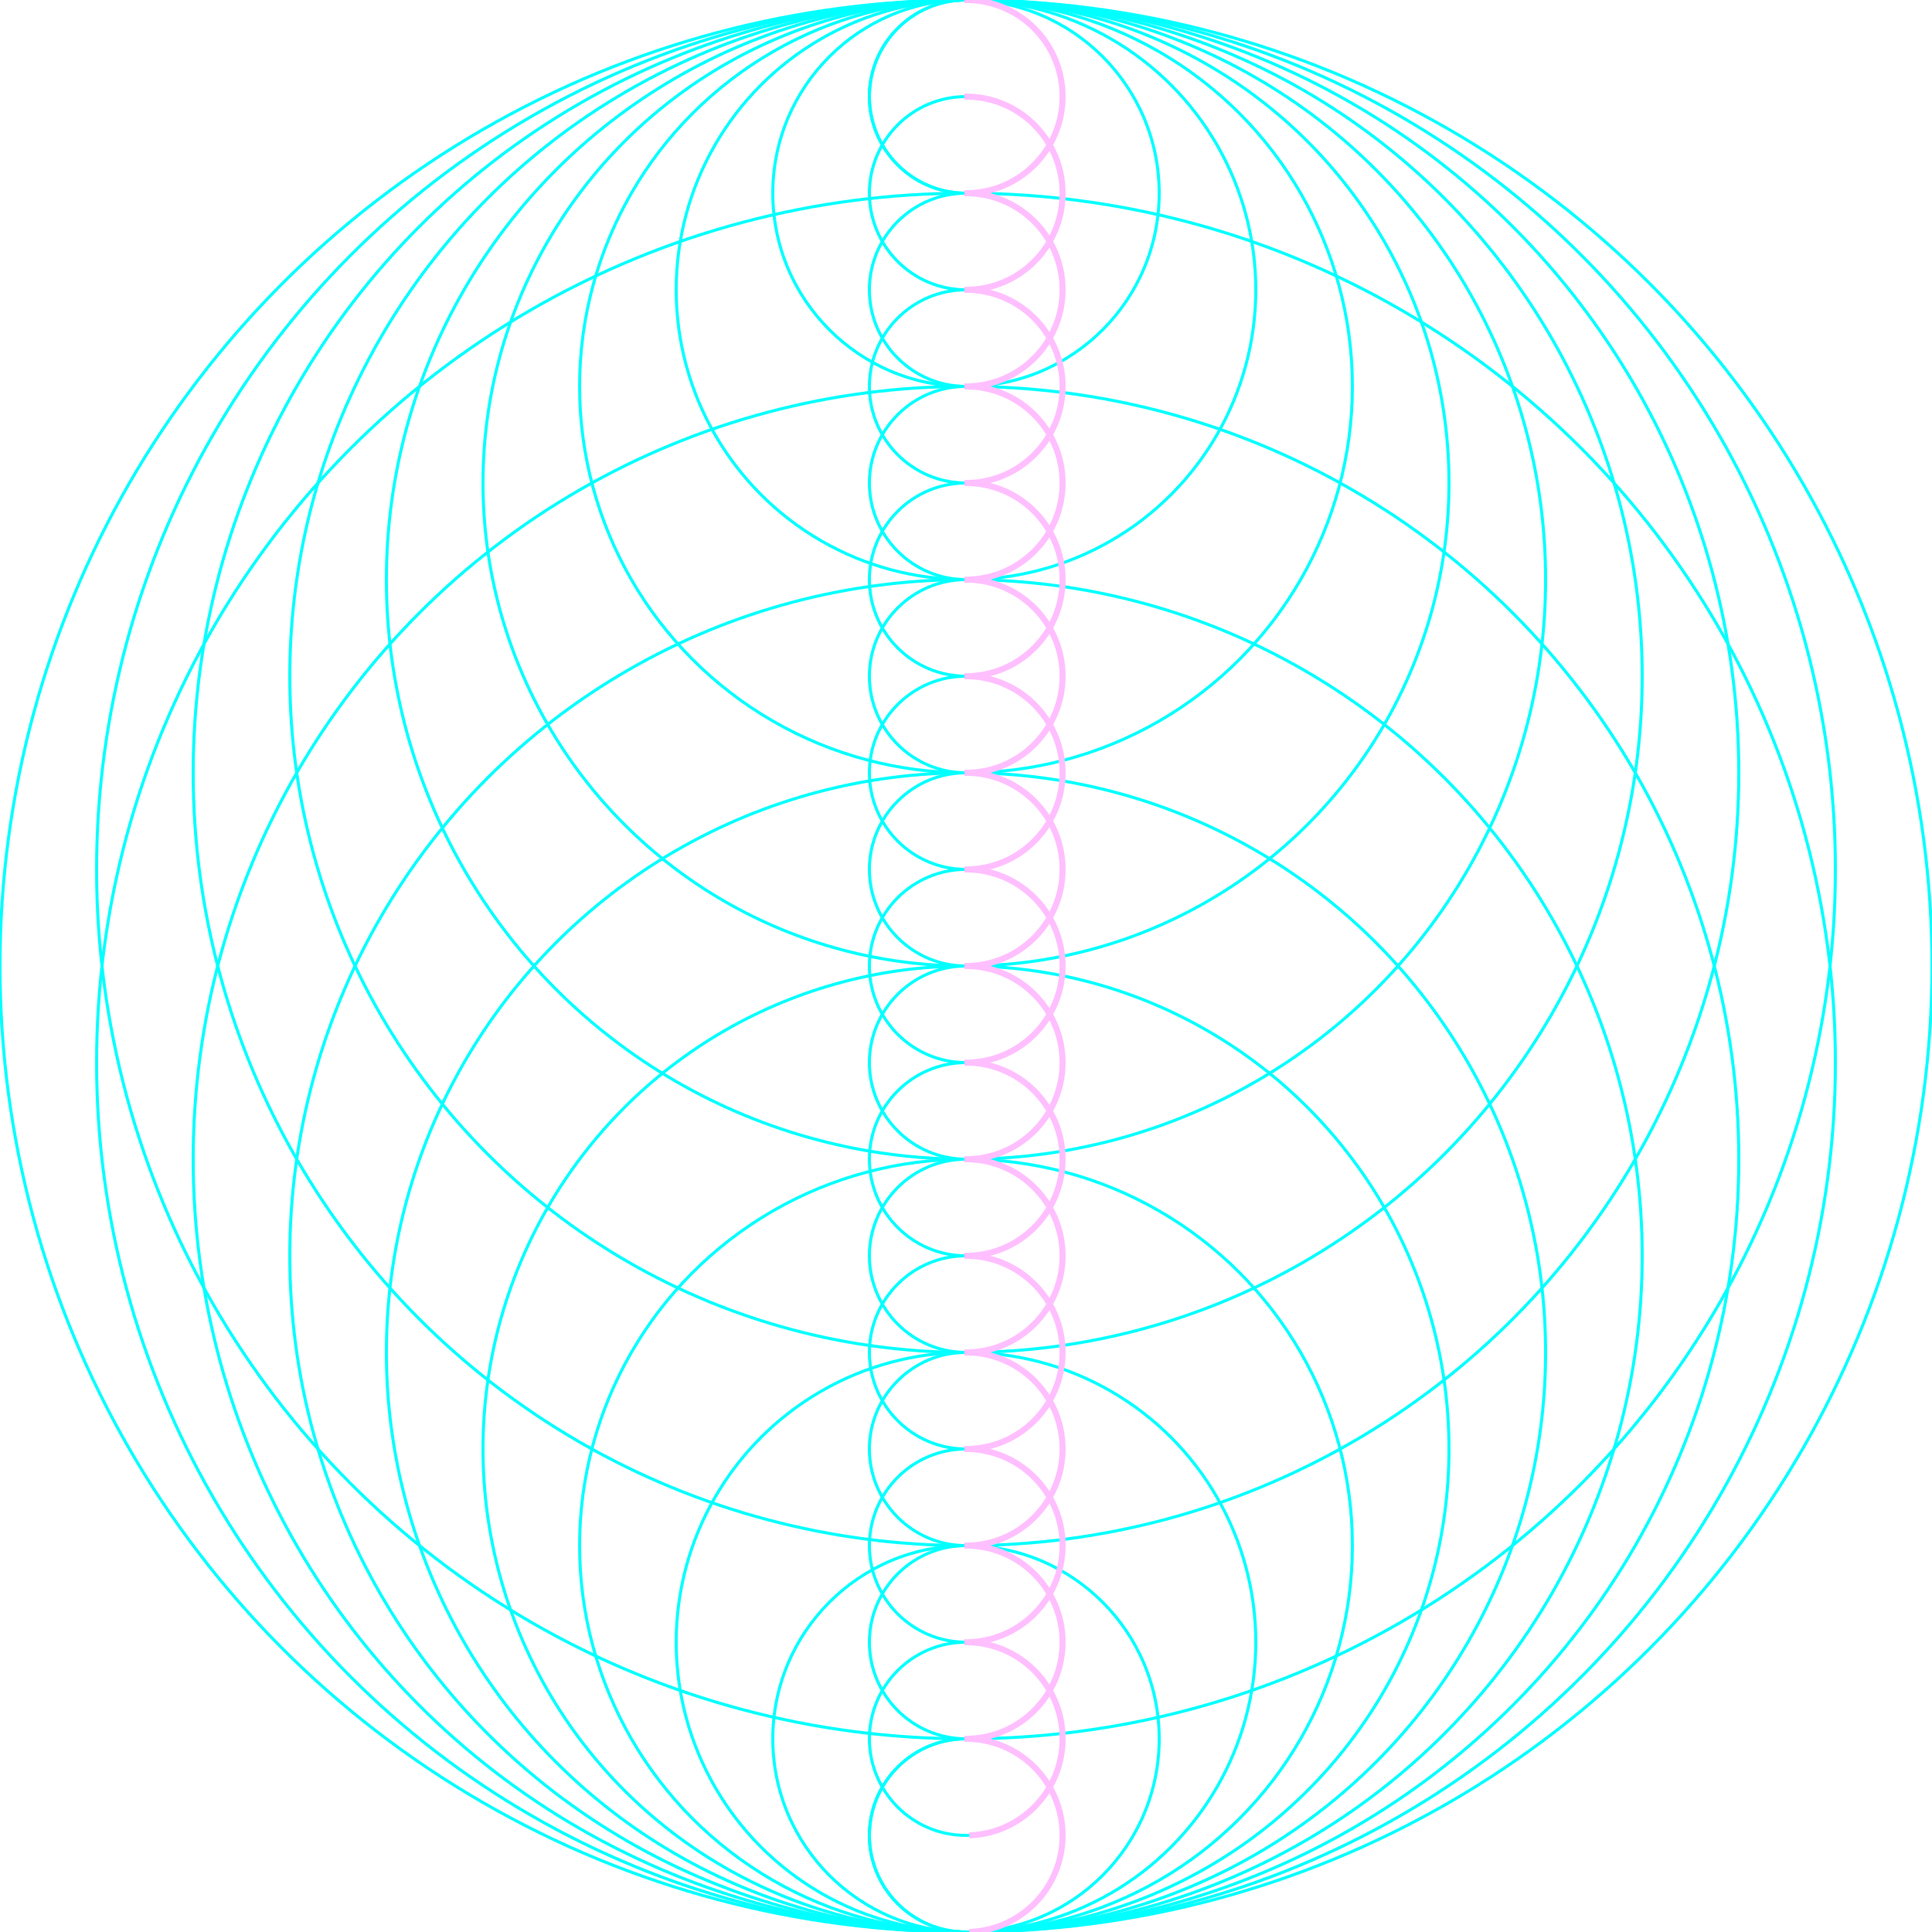 <?xml version="1.0" encoding="utf-8"?>

<svg 
  xmlns="http://www.w3.org/2000/svg" 
  xmlns:xlink="http://www.w3.org/1999/xlink" 
  height="640" 
  width="640" 
  viewBox="-64 -64 640 640">

  <!-- 底圖 小圓 -->

  <circle cx="256" cy="544" r="32" fill="none" stroke="cyan"/>
  <circle cx="256" cy="512" r="32" fill="none" stroke="cyan"/>
  <circle cx="256" cy="480" r="32" fill="none" stroke="cyan"/>
  <circle cx="256" cy="448" r="32" fill="none" stroke="cyan"/>
  <circle cx="256" cy="416" r="32" fill="none" stroke="cyan"/>
  <circle cx="256" cy="384" r="32" fill="none" stroke="cyan"/>
  <circle cx="256" cy="352" r="32" fill="none" stroke="cyan"/>
  <circle cx="256" cy="320" r="32" fill="none" stroke="cyan"/>
  <circle cx="256" cy="288" r="32" fill="none" stroke="cyan"/>

  <circle cx="256" cy="256" r="32" fill="none" stroke="cyan"/>

  <circle cx="256" cy="224" r="32" fill="none" stroke="cyan"/>
  <circle cx="256" cy="192" r="32" fill="none" stroke="cyan"/>
  <circle cx="256" cy="160" r="32" fill="none" stroke="cyan"/>
  <circle cx="256" cy="128" r="32" fill="none" stroke="cyan"/>
  <circle cx="256" cy="96"  r="32" fill="none" stroke="cyan"/>
  <circle cx="256" cy="64"  r="32" fill="none" stroke="cyan"/>
  <circle cx="256" cy="32"  r="32" fill="none" stroke="cyan"/>
  <circle cx="256" cy="0"   r="32" fill="none" stroke="cyan"/>
  <circle cx="256" cy="-32" r="32" fill="none" stroke="cyan"/>

  <!-- 底圖 下 大圓 -->
  <circle cx="256" cy="544" r="32" fill="none" stroke="cyan"/>
  <circle cx="256" cy="512" r="64" fill="none" stroke="cyan"/>
  <circle cx="256" cy="480" r="96" fill="none" stroke="cyan"/>
  <circle cx="256" cy="448" r="128" fill="none" stroke="cyan"/>
  <circle cx="256" cy="416" r="160" fill="none" stroke="cyan"/>
  <circle cx="256" cy="384" r="192" fill="none" stroke="cyan"/>
  <circle cx="256" cy="352" r="224" fill="none" stroke="cyan"/>
  <circle cx="256" cy="320" r="256" fill="none" stroke="cyan"/>
  <circle cx="256" cy="288" r="288" fill="none" stroke="cyan"/>
  <circle cx="256" cy="256" r="320" fill="none" stroke="cyan"/>

  <!-- 底圖 上 大圓 -->
  <circle cx="256" cy="224" r="288" fill="none" stroke="cyan"/>
  <circle cx="256" cy="192" r="256" fill="none" stroke="cyan"/>
  <circle cx="256" cy="160" r="224" fill="none" stroke="cyan"/>
  <circle cx="256" cy="128" r="192" fill="none" stroke="cyan"/>
  <circle cx="256" cy="96"  r="160" fill="none" stroke="cyan"/>
  <circle cx="256" cy="64"  r="128" fill="none" stroke="cyan"/>
  <circle cx="256" cy="32"  r="96" fill="none" stroke="cyan"/>
  <circle cx="256" cy="0"   r="64" fill="none" stroke="cyan"/>
  <circle cx="256" cy="-32" r="32" fill="none" stroke="cyan"/>


  <!-- 小圓 -->
  <circle cx="256" cy="544" r="32" fill="none" stroke="#FFBFFF" stroke-width="2" pathLength="100" stroke-dasharray="100" stroke-dashoffset="100" transform="rotate(90,256,544)">
    <animate attributeName="stroke-dashoffset" to="0" begin="1.0s" dur="3.0s" repeatCount="1" fill="freeze"/>
  </circle>

   <circle cx="256" cy="512" r="32" fill="none" stroke="#FFBFFF" stroke-width="2" pathLength="100" stroke-dasharray="100" stroke-dashoffset="100" transform="rotate(90,256,512)">
    <animate attributeName="stroke-dashoffset" to="0" begin="1.0s" dur="3.0s" repeatCount="1" fill="freeze"/>
  </circle>
  
   <circle cx="256" cy="480" r="32" fill="none" stroke="#FFBFFF" stroke-width="2" pathLength="100" stroke-dasharray="100" stroke-dashoffset="100" transform="rotate(90,256,480)">
    <animate attributeName="stroke-dashoffset" to="0" begin="1.0s" dur="3.0s" repeatCount="1" fill="freeze"/>
  </circle>
  
  <circle cx="256" cy="448" r="32" fill="none" stroke="#FFBFFF" stroke-width="2" pathLength="100" stroke-dasharray="100" stroke-dashoffset="100" transform="rotate(90,256,448)">
    <animate attributeName="stroke-dashoffset" to="0" begin="1.0s" dur="3.0s" repeatCount="1" fill="freeze"/>
  </circle>
  
  <circle cx="256" cy="416" r="32" fill="none" stroke="#FFBFFF" stroke-width="2" pathLength="100" stroke-dasharray="100" stroke-dashoffset="100" transform="rotate(90,256,416)">
    <animate attributeName="stroke-dashoffset" to="0" begin="1.0s" dur="3.0s" repeatCount="1" fill="freeze"/>
  </circle>
  
  <circle cx="256" cy="384" r="32" fill="none" stroke="#FFBFFF" stroke-width="2" pathLength="100" stroke-dasharray="100" stroke-dashoffset="100" transform="rotate(90,256,384)">
    <animate attributeName="stroke-dashoffset" to="0" begin="1.0s" dur="3.0s" repeatCount="1" fill="freeze"/>
  </circle>
  
   <circle cx="256" cy="352" r="32" fill="none" stroke="#FFBFFF" stroke-width="2" pathLength="100" stroke-dasharray="100" stroke-dashoffset="100" transform="rotate(90,256,352)">
    <animate attributeName="stroke-dashoffset" to="0" begin="1.0s" dur="3.0s" repeatCount="1" fill="freeze"/>
  </circle>
  
   <circle cx="256" cy="320" r="32" fill="none" stroke="#FFBFFF" stroke-width="2" pathLength="100" stroke-dasharray="100" stroke-dashoffset="100" transform="rotate(90,256,320)">
    <animate attributeName="stroke-dashoffset" to="0" begin="1.0s" dur="3.0s" repeatCount="1" fill="freeze"/>
  </circle>
  
   <circle cx="256" cy="288" r="32" fill="none" stroke="#FFBFFF" stroke-width="2" pathLength="100" stroke-dasharray="100" stroke-dashoffset="100" transform="rotate(90,256,288)">
    <animate attributeName="stroke-dashoffset" to="0" begin="1.0s" dur="3.0s" repeatCount="1" fill="freeze"/>
  </circle>
  
   <circle cx="256" cy="256" r="32" fill="none" stroke="#FFBFFF" stroke-width="2" pathLength="100" stroke-dasharray="100" stroke-dashoffset="100" transform="rotate(90,256,256)">
    <animate attributeName="stroke-dashoffset" to="0" begin="1.0s" dur="3.0s" repeatCount="1" fill="freeze"/>
  </circle>
  
  <circle cx="256" cy="224" r="32" fill="none" stroke="#FFBFFF" stroke-width="2" pathLength="100" stroke-dasharray="100" stroke-dashoffset="100" transform="rotate(90,256,224)">
    <animate attributeName="stroke-dashoffset" to="0" begin="1.0s" dur="3.0s" repeatCount="1" fill="freeze"/>
  </circle>
  
  <circle cx="256" cy="192" r="32" fill="none" stroke="#FFBFFF" stroke-width="2" pathLength="100" stroke-dasharray="100" stroke-dashoffset="100" transform="rotate(90,256,192)">
    <animate attributeName="stroke-dashoffset" to="0" begin="1.0s" dur="3.0s" repeatCount="1" fill="freeze"/>
  </circle>
  
  <circle cx="256" cy="160" r="32" fill="none" stroke="#FFBFFF" stroke-width="2" pathLength="100" stroke-dasharray="100" stroke-dashoffset="100" transform="rotate(90,256,160)">
    <animate attributeName="stroke-dashoffset" to="0" begin="1.0s" dur="3.0s" repeatCount="1" fill="freeze"/>
  </circle>
  
  <circle cx="256" cy="128" r="32" fill="none" stroke="#FFBFFF" stroke-width="2" pathLength="100" stroke-dasharray="100" stroke-dashoffset="100" transform="rotate(90,256,128)">
    <animate attributeName="stroke-dashoffset" to="0" begin="1.0s" dur="3.0s" repeatCount="1" fill="freeze"/>
  </circle>
  
  <circle cx="256" cy="96" r="32" fill="none" stroke="#FFBFFF" stroke-width="2" pathLength="100" stroke-dasharray="100" stroke-dashoffset="100" transform="rotate(90,256,96)">
    <animate attributeName="stroke-dashoffset" to="0" begin="1.0s" dur="3.0s" repeatCount="1" fill="freeze"/>
  </circle>
  
   <circle cx="256" cy="64" r="32" fill="none" stroke="#FFBFFF" stroke-width="2" pathLength="100" stroke-dasharray="100" stroke-dashoffset="100" transform="rotate(90,256,64)">
    <animate attributeName="stroke-dashoffset" to="0" begin="1.0s" dur="3.0s" repeatCount="1" fill="freeze"/>
  </circle>
  
   <circle cx="256" cy="32" r="32" fill="none" stroke="#FFBFFF" stroke-width="2" pathLength="100" stroke-dasharray="100" stroke-dashoffset="100" transform="rotate(90,256,32)">
    <animate attributeName="stroke-dashoffset" to="0" begin="1.0s" dur="3.0s" repeatCount="1" fill="freeze"/>
  </circle>
  
   <circle cx="256" cy="0" r="32" fill="none" stroke="#FFBFFF" stroke-width="2" pathLength="100" stroke-dasharray="100" stroke-dashoffset="100" transform="rotate(90,256,0)">
    <animate attributeName="stroke-dashoffset" to="0" begin="1.0s" dur="3.0s" repeatCount="1" fill="freeze"/>
  </circle>
  
  <circle cx="256" cy="-32" r="32" fill="none" stroke="#FFBFFF" stroke-width="2" pathLength="100" stroke-dasharray="100" stroke-dashoffset="100" transform="rotate(90,256,-32)">
    <animate attributeName="stroke-dashoffset" to="0" begin="1.0s" dur="3.0s" repeatCount="1" fill="freeze"/>
  </circle>

  

  
</svg>

